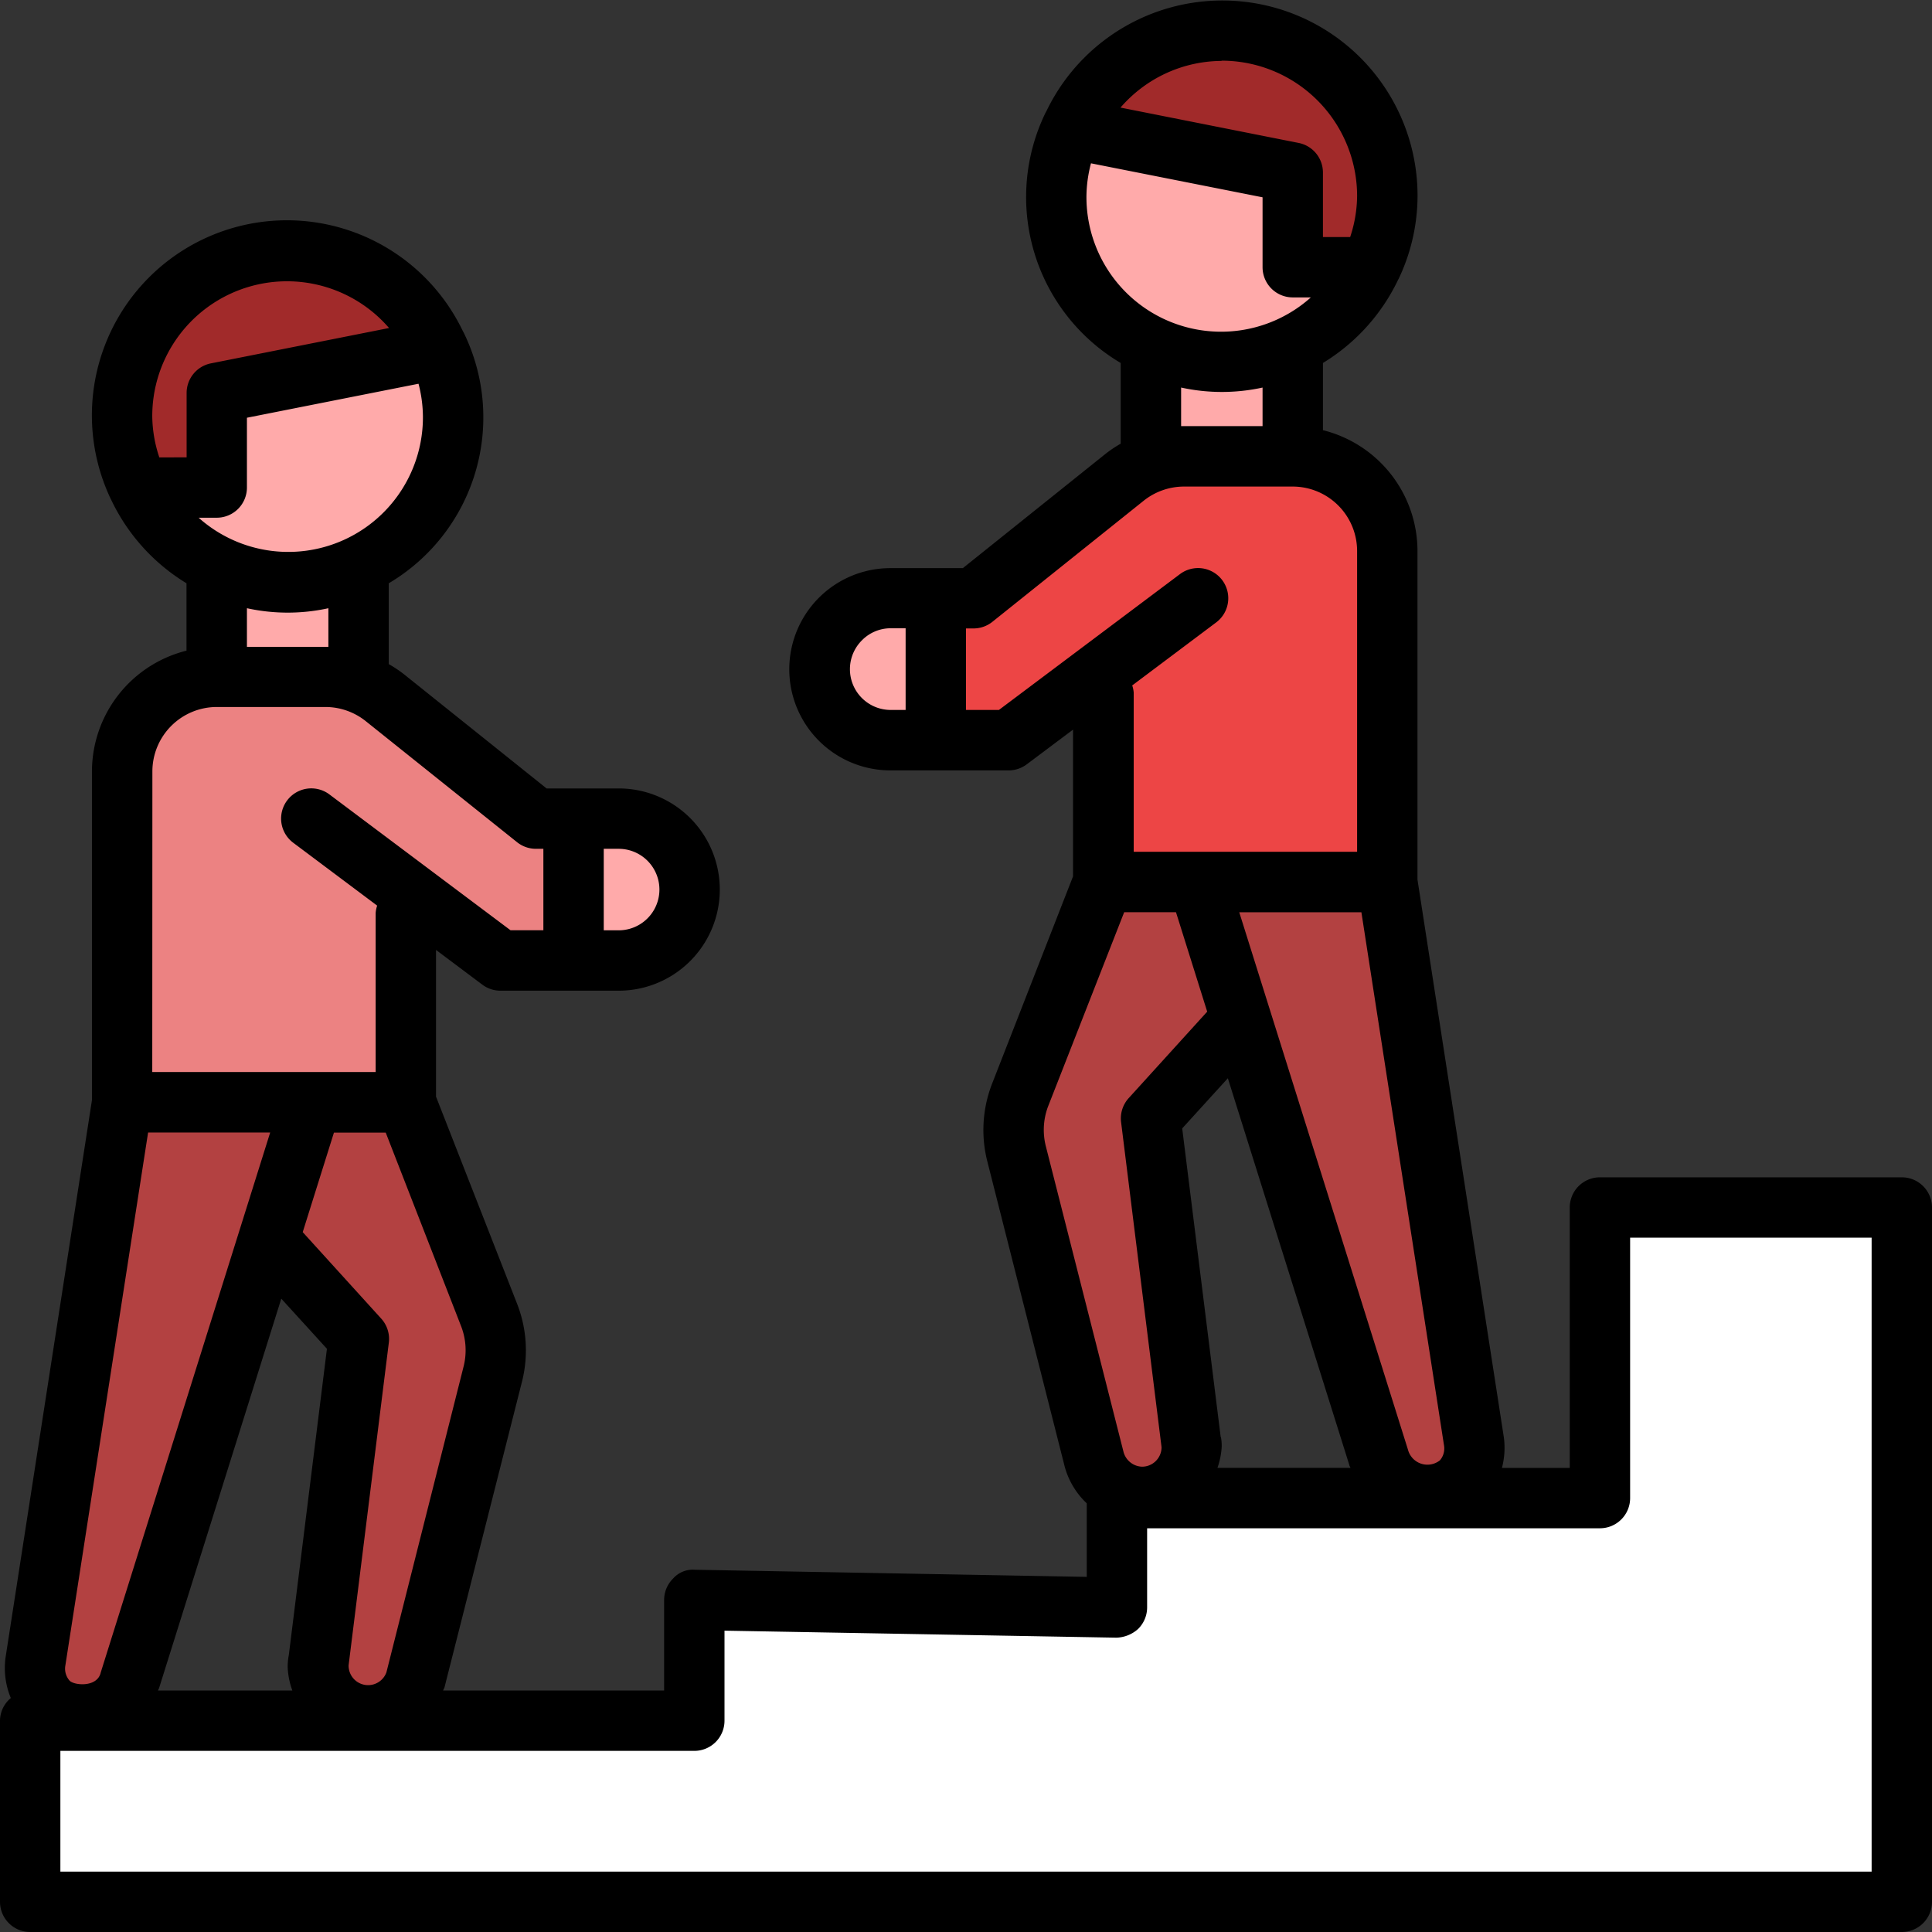 <svg xmlns="http://www.w3.org/2000/svg" data-name="Layer 1" viewBox="0 0 32 32"><rect x="0" y="0" width="32" height="32" fill="#333333" stroke="none"/><rect width="2.35" height="2.706" x="3.589" y="8.953" fill="#faa" class="colorffd9aa svgShape"/><path fill="#faa" d="M7.51,6.9A2.745,2.745,0,0,1,2.27,8.04,2.715,2.715,0,0,1,2.02,6.9,2.742,2.742,0,0,1,7.26,5.77v.01A2.626,2.626,0,0,1,7.51,6.9Z" class="colorffd9aa svgShape"/><path fill="#a12a2a" d="M7.26,5.77v.01l-3.67.73V8.08H2.3l-.03-.04A2.715,2.715,0,0,1,2.02,6.9,2.742,2.742,0,0,1,7.26,5.77Z" class="color57565d svgShape"/><path fill="#b34141" d="M4.443,20.53l1.5,1.645-.666,5.342a.482.482,0,0,0-.008.1.819.819,0,0,0,1.614.2l1.285-5.068a1.6,1.6,0,0,0-.055-.956L6.722,18.258H2.806Z" class="color416fb3 svgShape"/><path fill="#b34141" d="M1.377,28.441h0a.8.8,0,0,1-.791-.912l1.436-9.271H5.156l-3,9.552A.8.8,0,0,1,1.377,28.441Z" class="color416fb3 svgShape"/><path fill="#ec8282" d="M11.42,14.73a1.174,1.174,0,0,1-1.17,1.18H8.29L6.72,14.73v3.53H2.02V12.78a1.566,1.566,0,0,1,1.57-1.57h1.8a1.451,1.451,0,0,1,.55.1,1.818,1.818,0,0,1,.43.24l2.51,2.01h1.37A1.165,1.165,0,0,1,11.42,14.73Z" class="color82c8ec svgShape"/><path fill="#faa" d="M11.42,14.73a1.174,1.174,0,0,1-1.17,1.18H9.51L9.5,15.9V13.7l.04-.14h.71A1.165,1.165,0,0,1,11.42,14.73Z" class="colorffd9aa svgShape"/><polygon fill="#fff" points="26.5 20 26.5 24.813 18.5 24.813 18.5 26.625 11.5 26.5 11.5 28.5 .5 28.5 .5 31.5 7.5 31.5 15.5 31.5 23.5 31.5 31.5 31.5 31.5 27.844 31.5 20 26.5 20" class="colord9d8da svgShape"/><rect width="2.35" height="2.706" x="19.06" y="5.308" fill="#faa" class="colorffd9aa svgShape" transform="rotate(180 20.235 6.661)"/><path fill="#faa" d="M17.489,3.255a2.745,2.745,0,0,0,5.24,1.14,2.715,2.715,0,0,0,.25-1.14,2.742,2.742,0,0,0-5.24-1.13v.01A2.626,2.626,0,0,0,17.489,3.255Z" class="colorffd9aa svgShape"/><path fill="#a12a2a" d="M17.739,2.125v.01l3.67.73v1.57H22.7l.03-.04a2.715,2.715,0,0,0,.25-1.14,2.742,2.742,0,0,0-5.24-1.13Z" class="color57565d svgShape"/><path fill="#b34141" d="M20.556,16.885l-1.5,1.645.666,5.342a.482.482,0,0,1,.008.1.819.819,0,0,1-1.614.2l-1.285-5.068a1.6,1.6,0,0,1,.055-.956l1.386-3.541h3.917Z" class="color416fb3 svgShape"/><path fill="#b34141" d="M23.622,24.8h0a.8.8,0,0,0,.791-.912l-1.436-9.271H19.843l3,9.552A.8.8,0,0,0,23.622,24.8Z" class="color416fb3 svgShape"/><path fill="#ed4545" d="M13.579,11.085a1.174,1.174,0,0,0,1.17,1.18h1.96l1.57-1.18v3.53h4.7V9.135a1.566,1.566,0,0,0-1.57-1.57h-1.8a1.451,1.451,0,0,0-.55.1,1.818,1.818,0,0,0-.43.24l-2.51,2.01h-1.37A1.165,1.165,0,0,0,13.579,11.085Z" class="colored456a svgShape"/><path fill="#faa" d="M13.579,11.085a1.174,1.174,0,0,0,1.17,1.18h.74l.01-.01v-2.2l-.04-.14h-.71A1.165,1.165,0,0,0,13.579,11.085Z" class="colorffd9aa svgShape"/><path d="M31.5,19.5h-5a.5.5,0,0,0-.5.5v4.313H24.877a1.311,1.311,0,0,0,.031-.509L23.478,14.57V9.125a2.065,2.065,0,0,0-1.566-2V6.012a3.247,3.247,0,0,0,1.246-1.38l.009-.016a3.208,3.208,0,0,0,.312-1.366,3.233,3.233,0,0,0-6.148-1.407c-.006.008-.009.018-.015.027a3.194,3.194,0,0,0,1.246,4.142V7.349a2.046,2.046,0,0,0-.242.161l-2.372,1.9h-1.2a1.675,1.675,0,0,0,0,3.35h1.958a.5.5,0,0,0,.3-.1l.767-.575v2.43L16.424,17.97a2.115,2.115,0,0,0-.073,1.258L17.637,24.3a1.312,1.312,0,0,0,.363.6v1.218L11.509,26a.435.435,0,0,0-.359.144A.5.5,0,0,0,11,26.5V28H7.339c.006-.019.019-.035.024-.055l1.285-5.069a2.117,2.117,0,0,0-.075-1.26L7.222,18.164v-2.43l.767.575a.5.5,0,0,0,.3.1h1.958a1.675,1.675,0,1,0,0-3.35H9.053l-2.373-1.9A2.054,2.054,0,0,0,6.439,11V9.661a3.193,3.193,0,0,0,1.247-4.14c-.006-.01-.009-.02-.016-.029A3.23,3.23,0,0,0,1.835,8.266l.007.013A3.247,3.247,0,0,0,3.089,9.661v1.116a2.065,2.065,0,0,0-1.566,2v5.444L.091,27.459a1.3,1.3,0,0,0,.088.666A.492.492,0,0,0,0,28.5v3a.5.5,0,0,0,.5.5h31a.5.5,0,0,0,.5-.5V20A.5.5,0,0,0,31.5,19.5ZM15,11.759h-.247a.675.675,0,0,1-.477-1.153.667.667,0,0,1,.476-.2H15Zm-5,2.3h.247a.675.675,0,0,1,0,1.35H10ZM23.919,23.95a.3.3,0,0,1-.07.238.333.333,0,0,1-.529-.178l-2.794-8.9h2.023Zm-3.7-.145-.638-5.115.756-.831,2.012,6.406c0,.017.015.03.019.047H20.165a1.274,1.274,0,0,0,.07-.344A.785.785,0,0,0,20.223,23.806Zm.013-22.8A2.244,2.244,0,0,1,22.478,3.25a2.211,2.211,0,0,1-.115.676h-.451V2.858a.5.5,0,0,0-.4-.49l-2.953-.586A2.227,2.227,0,0,1,20.236,1.009ZM17.995,3.25a2.215,2.215,0,0,1,.075-.545l2.842.563V4.426a.5.5,0,0,0,.5.5h.3A2.23,2.23,0,0,1,17.995,3.25Zm2.917,3.169v.639h-1.3c-.017,0-.033,0-.049,0V6.419a3.158,3.158,0,0,0,1.35,0Zm-4.367,5.34H16v-1.35h.123a.5.5,0,0,0,.313-.109l2.509-2.008a1.073,1.073,0,0,1,.667-.233h1.8a1.068,1.068,0,0,1,1.066,1.066v4.983h-3.7V11.475a.481.481,0,0,0-.025-.122l1.391-1.044a.5.5,0,0,0-.6-.8Zm.777,7.225a1.1,1.1,0,0,1,.035-.652l1.263-3.223h.858l.517,1.647-1.3,1.432a.5.5,0,0,0-.126.4l.67,5.383a.323.323,0,0,1-.323.322.329.329,0,0,1-.306-.241Zm-9.68,2.994a1.1,1.1,0,0,1,.037.654L6.4,27.7a.323.323,0,0,1-.626-.118l.666-5.342a.5.5,0,0,0-.126-.4l-1.3-1.432.517-1.648h.858ZM4.842,28H2.618c0-.014.014-.026.017-.041L4.659,21.51l.756.83-.632,5.078a.964.964,0,0,0-.018.2A1.283,1.283,0,0,0,4.842,28ZM7.005,6.9A2.23,2.23,0,0,1,3.29,8.575h.3a.5.5,0,0,0,.5-.5V6.919l2.842-.563A2.215,2.215,0,0,1,7.005,6.9ZM5.439,10.069v.645c-.017,0-.033,0-.049,0h-1.3v-.64a3.158,3.158,0,0,0,1.35,0Zm-2.8-2.493A2.209,2.209,0,0,1,2.522,6.9,2.232,2.232,0,0,1,6.444,5.433l-2.953.586a.5.5,0,0,0-.4.49V7.575Zm-.115,5.2a1.068,1.068,0,0,1,1.066-1.066h1.8a1.071,1.071,0,0,1,.666.233L8.565,13.95a.5.5,0,0,0,.313.109H9v1.349H8.456l-3-2.25a.5.5,0,0,0-.6.8L6.247,15a.481.481,0,0,0-.025.123v2.633h-3.7Zm-.071,5.982H4.475L1.669,27.7c-.055.255-.446.217-.518.135a.3.3,0,0,1-.071-.233ZM31,31H1V29H11.5a.5.5,0,0,0,.5-.5V27.009l6.491.116a.56.56,0,0,0,.359-.144A.5.5,0,0,0,19,26.625V25.313h7.5a.5.5,0,0,0,.5-.5V20.5h4Z" class="color000000 svgShape"/></svg>